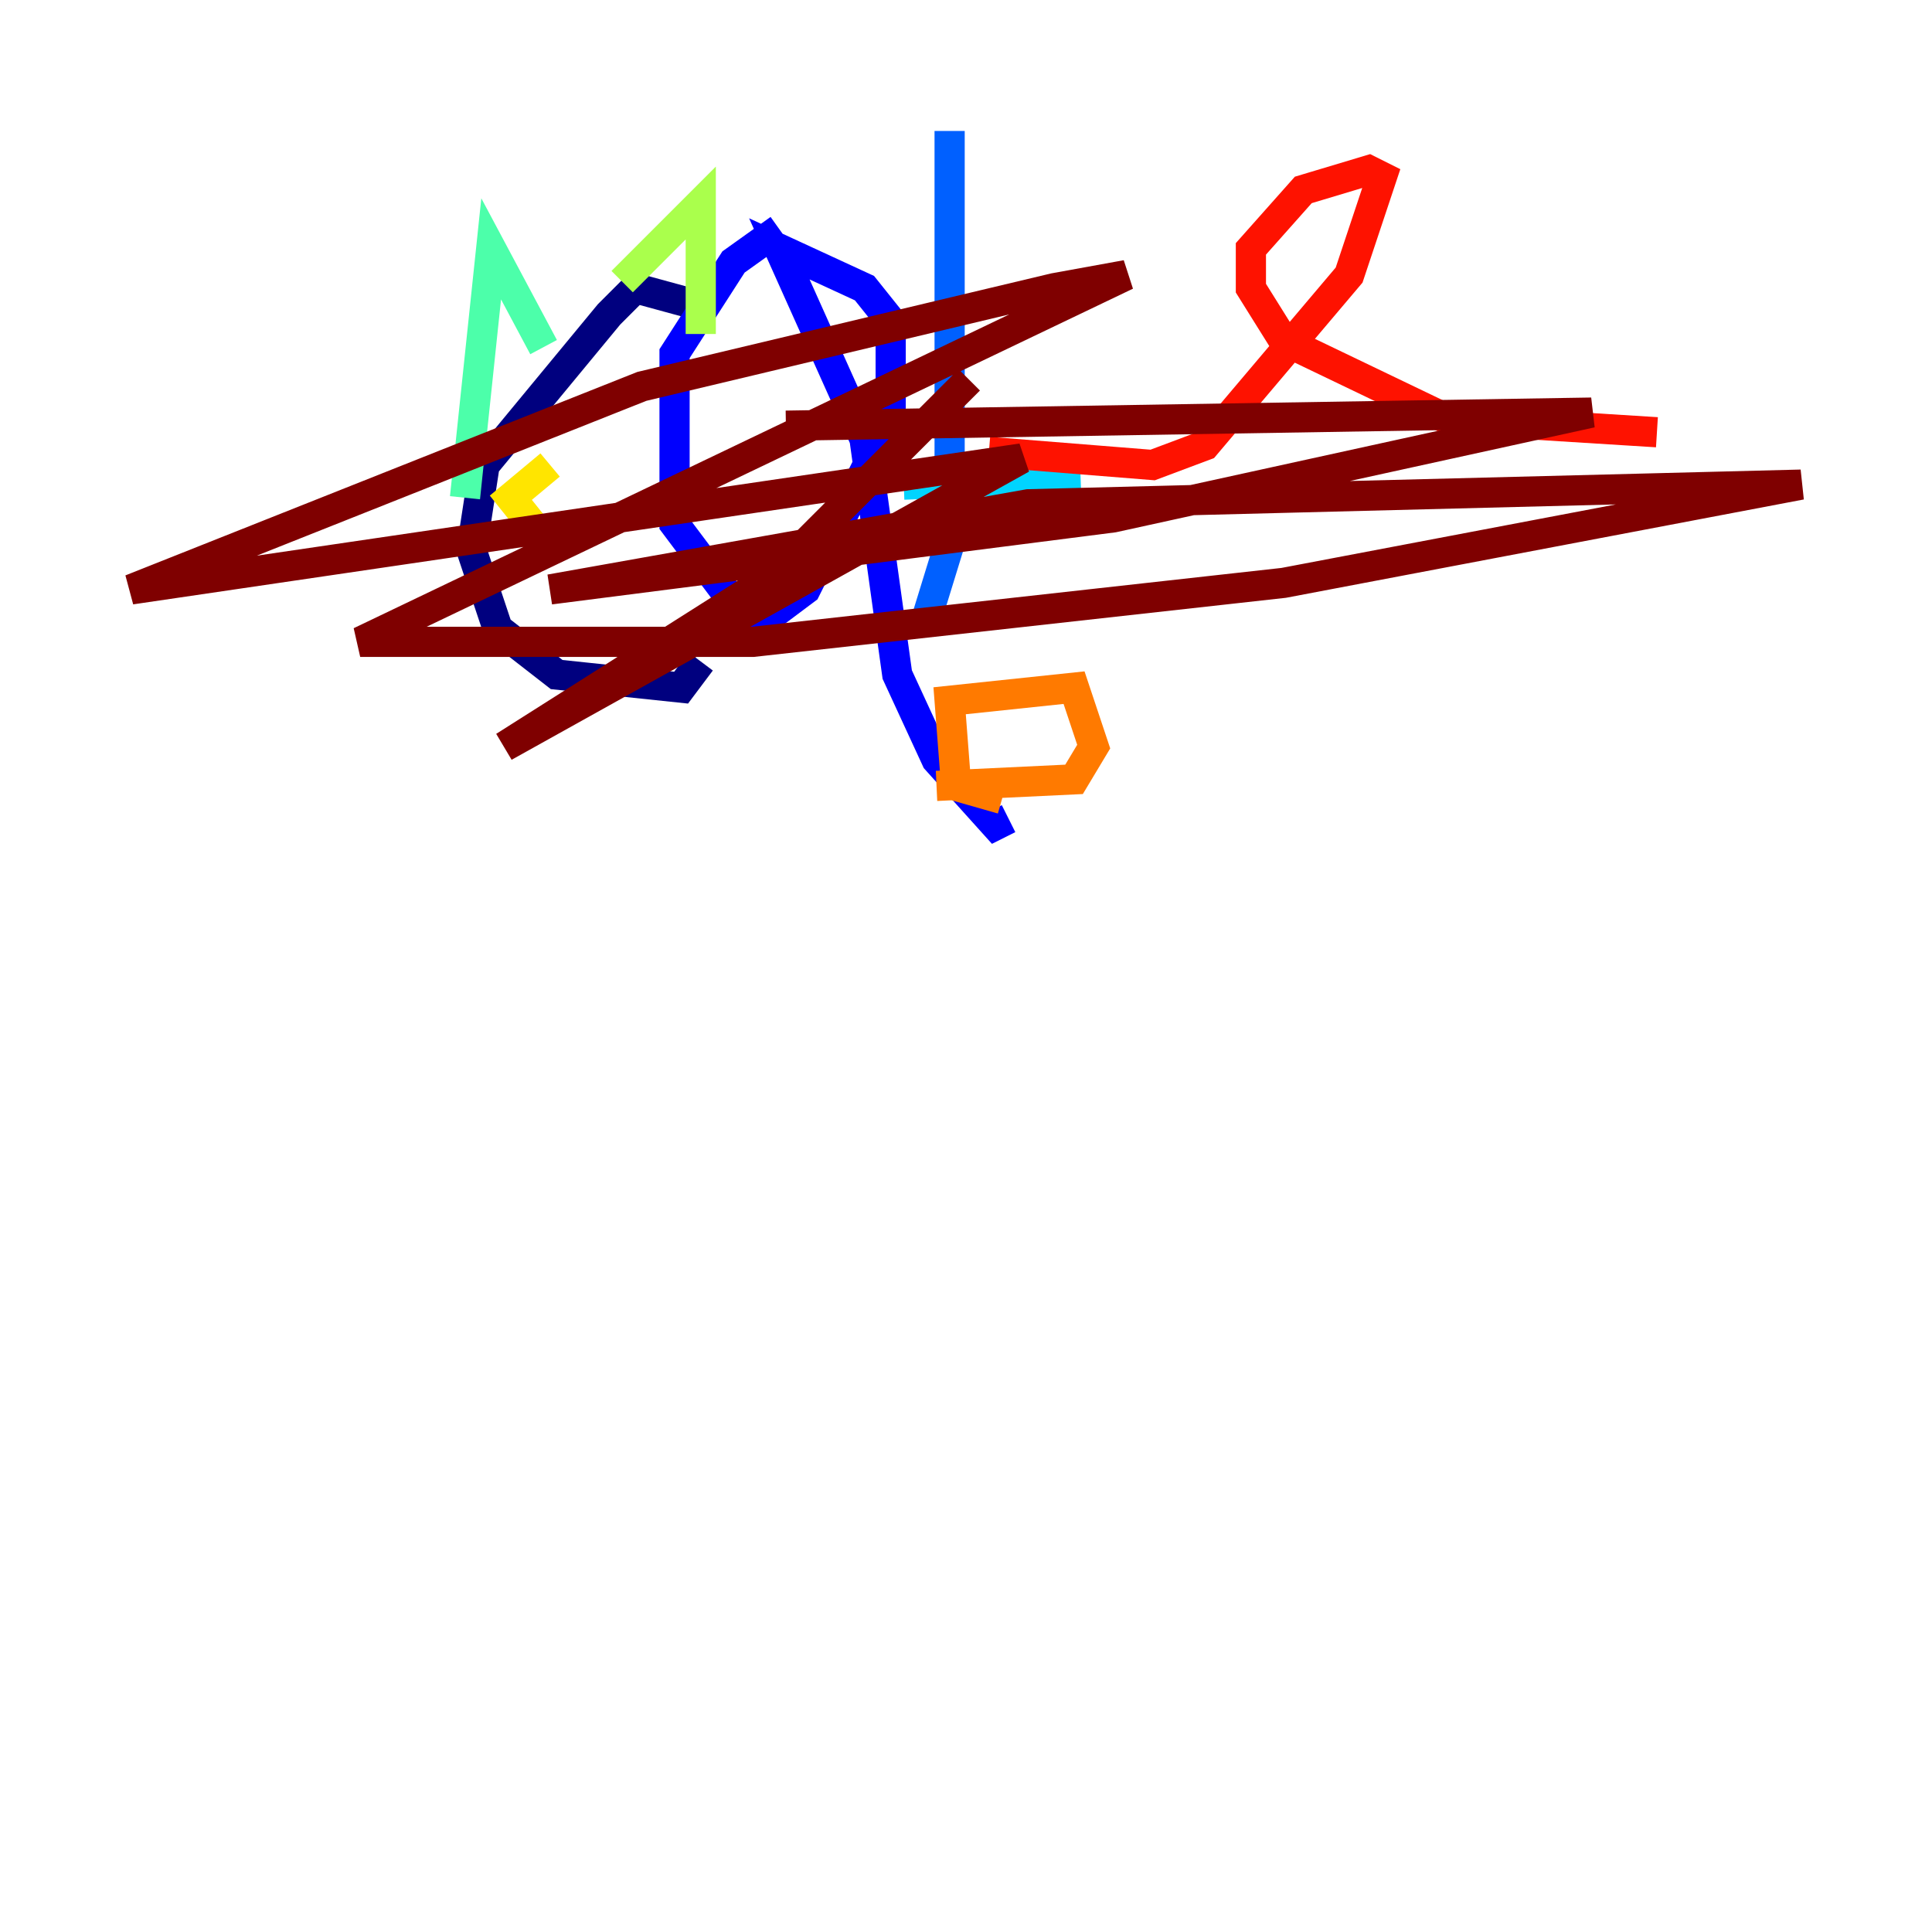 <?xml version="1.0" encoding="utf-8" ?>
<svg baseProfile="tiny" height="128" version="1.2" viewBox="0,0,128,128" width="128" xmlns="http://www.w3.org/2000/svg" xmlns:ev="http://www.w3.org/2001/xml-events" xmlns:xlink="http://www.w3.org/1999/xlink"><defs /><polyline fill="none" points="46.861,20.393 42.088,19.091 40.352,20.827 32.108,30.807 31.241,36.447 32.976,41.654 36.881,44.691 45.125,45.559 46.427,43.824" stroke="#00007f" stroke-width="2" /><polyline fill="none" points="51.634,15.186 48.597,17.356 44.691,23.43 44.691,34.712 49.898,41.654 53.37,39.051 59.01,27.77 59.01,21.261 57.275,19.091 51.634,16.488 57.275,29.071 59.444,44.691 62.047,50.332 65.953,54.671 66.82,54.237" stroke="#0000fe" stroke-width="2" /><polyline fill="none" points="62.915,8.678 62.915,36.014 61.18,41.654" stroke="#0060ff" stroke-width="2" /><polyline fill="none" points="59.878,32.108 71.593,31.675" stroke="#00d4ff" stroke-width="2" /><polyline fill="none" points="36.014,22.997 32.542,16.488 30.807,32.976" stroke="#4cffaa" stroke-width="2" /><polyline fill="none" points="41.22,18.658 46.427,13.451 46.427,22.129" stroke="#aaff4c" stroke-width="2" /><polyline fill="none" points="36.447,30.807 33.844,32.976 35.58,35.146" stroke="#ffe500" stroke-width="2" /><polyline fill="none" points="66.386,52.936 63.349,52.068 62.915,46.427 71.159,45.559 72.461,49.464 71.159,51.634 62.047,52.068" stroke="#ff7a00" stroke-width="2" /><polyline fill="none" points="65.519,29.939 76.366,30.807 79.837,29.505 89.383,18.224 91.552,11.715 90.685,11.281 86.346,12.583 82.875,16.488 82.875,19.091 85.044,22.563 95.891,27.77 109.776,28.637" stroke="#fe1200" stroke-width="2" /><polyline fill="none" points="52.068,28.203 105.437,27.336 73.763,34.278 36.447,39.051 68.122,33.41 119.322,32.108 85.044,38.617 49.898,42.522 23.864,42.522 74.63,18.224 69.858,19.091 42.522,25.6 8.678,39.051 67.688,30.373 33.41,49.464 51.2,38.183 64.217,25.166" stroke="#7f0000" stroke-width="2" /></svg>